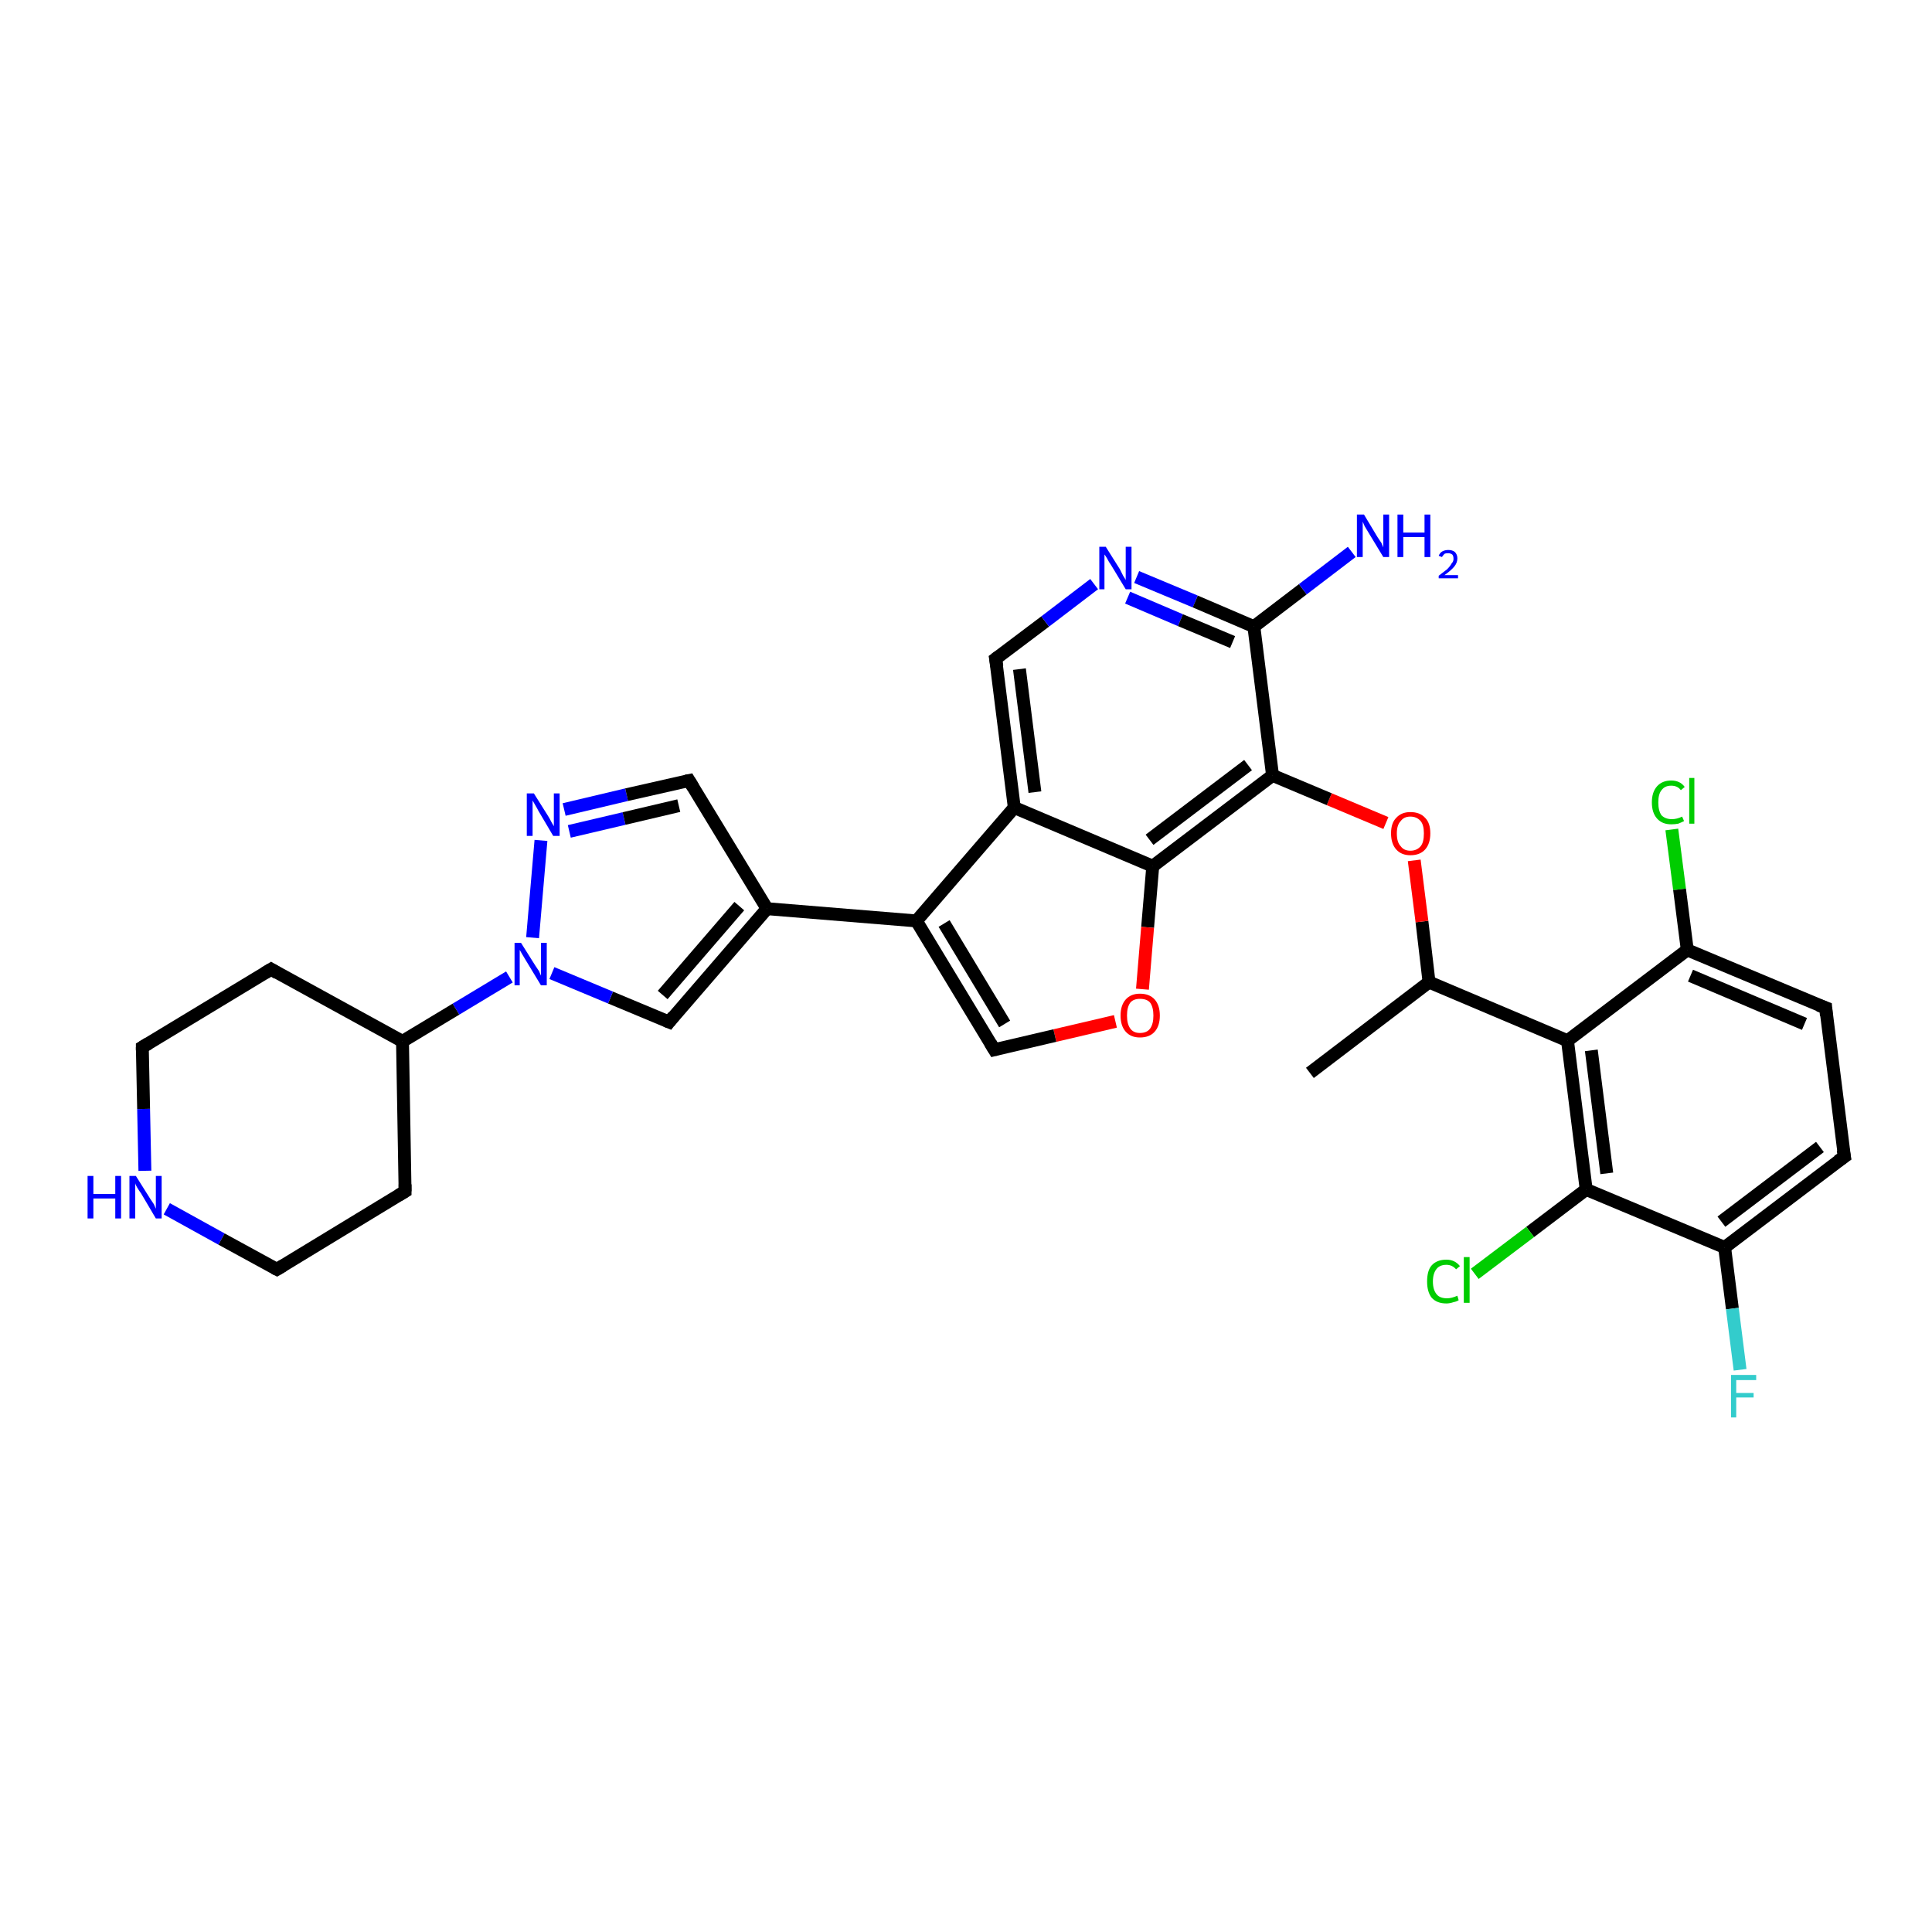 <?xml version='1.0' encoding='iso-8859-1'?>
<svg version='1.1' baseProfile='full'
              xmlns='http://www.w3.org/2000/svg'
                      xmlns:rdkit='http://www.rdkit.org/xml'
                      xmlns:xlink='http://www.w3.org/1999/xlink'
                  xml:space='preserve'
width='300px' height='300px' viewBox='0 0 300 300'>
<!-- END OF HEADER -->
<rect style='opacity:1.0;fill:#FFFFFF;stroke:none' width='300.0' height='300.0' x='0.0' y='0.0'> </rect>
<path class='bond-0 atom-0 atom-1' d='M 259.6,128.8 L 260.8,138.1' style='fill:none;fill-rule:evenodd;stroke:#00CC00;stroke-width:2.0px;stroke-linecap:butt;stroke-linejoin:miter;stroke-opacity:1' />
<path class='bond-0 atom-0 atom-1' d='M 260.8,138.1 L 262.0,147.5' style='fill:none;fill-rule:evenodd;stroke:#000000;stroke-width:2.0px;stroke-linecap:butt;stroke-linejoin:miter;stroke-opacity:1' />
<path class='bond-1 atom-1 atom-2' d='M 262.0,147.5 L 283.5,156.5' style='fill:none;fill-rule:evenodd;stroke:#000000;stroke-width:2.0px;stroke-linecap:butt;stroke-linejoin:miter;stroke-opacity:1' />
<path class='bond-1 atom-1 atom-2' d='M 262.5,151.5 L 280.2,159.0' style='fill:none;fill-rule:evenodd;stroke:#000000;stroke-width:2.0px;stroke-linecap:butt;stroke-linejoin:miter;stroke-opacity:1' />
<path class='bond-2 atom-2 atom-3' d='M 283.5,156.5 L 286.4,179.6' style='fill:none;fill-rule:evenodd;stroke:#000000;stroke-width:2.0px;stroke-linecap:butt;stroke-linejoin:miter;stroke-opacity:1' />
<path class='bond-3 atom-3 atom-4' d='M 286.4,179.6 L 267.8,193.7' style='fill:none;fill-rule:evenodd;stroke:#000000;stroke-width:2.0px;stroke-linecap:butt;stroke-linejoin:miter;stroke-opacity:1' />
<path class='bond-3 atom-3 atom-4' d='M 282.6,178.1 L 267.3,189.7' style='fill:none;fill-rule:evenodd;stroke:#000000;stroke-width:2.0px;stroke-linecap:butt;stroke-linejoin:miter;stroke-opacity:1' />
<path class='bond-4 atom-4 atom-5' d='M 267.8,193.7 L 269.0,203.2' style='fill:none;fill-rule:evenodd;stroke:#000000;stroke-width:2.0px;stroke-linecap:butt;stroke-linejoin:miter;stroke-opacity:1' />
<path class='bond-4 atom-4 atom-5' d='M 269.0,203.2 L 270.2,212.7' style='fill:none;fill-rule:evenodd;stroke:#33CCCC;stroke-width:2.0px;stroke-linecap:butt;stroke-linejoin:miter;stroke-opacity:1' />
<path class='bond-5 atom-4 atom-6' d='M 267.8,193.7 L 246.3,184.7' style='fill:none;fill-rule:evenodd;stroke:#000000;stroke-width:2.0px;stroke-linecap:butt;stroke-linejoin:miter;stroke-opacity:1' />
<path class='bond-6 atom-6 atom-7' d='M 246.3,184.7 L 237.6,191.3' style='fill:none;fill-rule:evenodd;stroke:#000000;stroke-width:2.0px;stroke-linecap:butt;stroke-linejoin:miter;stroke-opacity:1' />
<path class='bond-6 atom-6 atom-7' d='M 237.6,191.3 L 229.0,197.8' style='fill:none;fill-rule:evenodd;stroke:#00CC00;stroke-width:2.0px;stroke-linecap:butt;stroke-linejoin:miter;stroke-opacity:1' />
<path class='bond-7 atom-6 atom-8' d='M 246.3,184.7 L 243.4,161.6' style='fill:none;fill-rule:evenodd;stroke:#000000;stroke-width:2.0px;stroke-linecap:butt;stroke-linejoin:miter;stroke-opacity:1' />
<path class='bond-7 atom-6 atom-8' d='M 249.5,182.2 L 247.1,163.1' style='fill:none;fill-rule:evenodd;stroke:#000000;stroke-width:2.0px;stroke-linecap:butt;stroke-linejoin:miter;stroke-opacity:1' />
<path class='bond-8 atom-8 atom-9' d='M 243.4,161.6 L 221.9,152.5' style='fill:none;fill-rule:evenodd;stroke:#000000;stroke-width:2.0px;stroke-linecap:butt;stroke-linejoin:miter;stroke-opacity:1' />
<path class='bond-9 atom-9 atom-10' d='M 221.9,152.5 L 220.8,143.1' style='fill:none;fill-rule:evenodd;stroke:#000000;stroke-width:2.0px;stroke-linecap:butt;stroke-linejoin:miter;stroke-opacity:1' />
<path class='bond-9 atom-9 atom-10' d='M 220.8,143.1 L 219.6,133.6' style='fill:none;fill-rule:evenodd;stroke:#FF0000;stroke-width:2.0px;stroke-linecap:butt;stroke-linejoin:miter;stroke-opacity:1' />
<path class='bond-10 atom-10 atom-11' d='M 215.2,127.8 L 206.4,124.1' style='fill:none;fill-rule:evenodd;stroke:#FF0000;stroke-width:2.0px;stroke-linecap:butt;stroke-linejoin:miter;stroke-opacity:1' />
<path class='bond-10 atom-10 atom-11' d='M 206.4,124.1 L 197.6,120.4' style='fill:none;fill-rule:evenodd;stroke:#000000;stroke-width:2.0px;stroke-linecap:butt;stroke-linejoin:miter;stroke-opacity:1' />
<path class='bond-11 atom-11 atom-12' d='M 197.6,120.4 L 179.0,134.5' style='fill:none;fill-rule:evenodd;stroke:#000000;stroke-width:2.0px;stroke-linecap:butt;stroke-linejoin:miter;stroke-opacity:1' />
<path class='bond-11 atom-11 atom-12' d='M 193.8,118.8 L 178.5,130.4' style='fill:none;fill-rule:evenodd;stroke:#000000;stroke-width:2.0px;stroke-linecap:butt;stroke-linejoin:miter;stroke-opacity:1' />
<path class='bond-12 atom-12 atom-13' d='M 179.0,134.5 L 178.2,144.0' style='fill:none;fill-rule:evenodd;stroke:#000000;stroke-width:2.0px;stroke-linecap:butt;stroke-linejoin:miter;stroke-opacity:1' />
<path class='bond-12 atom-12 atom-13' d='M 178.2,144.0 L 177.4,153.6' style='fill:none;fill-rule:evenodd;stroke:#FF0000;stroke-width:2.0px;stroke-linecap:butt;stroke-linejoin:miter;stroke-opacity:1' />
<path class='bond-13 atom-13 atom-14' d='M 173.2,158.6 L 163.8,160.8' style='fill:none;fill-rule:evenodd;stroke:#FF0000;stroke-width:2.0px;stroke-linecap:butt;stroke-linejoin:miter;stroke-opacity:1' />
<path class='bond-13 atom-13 atom-14' d='M 163.8,160.8 L 154.4,163.0' style='fill:none;fill-rule:evenodd;stroke:#000000;stroke-width:2.0px;stroke-linecap:butt;stroke-linejoin:miter;stroke-opacity:1' />
<path class='bond-14 atom-14 atom-15' d='M 154.4,163.0 L 142.3,143.0' style='fill:none;fill-rule:evenodd;stroke:#000000;stroke-width:2.0px;stroke-linecap:butt;stroke-linejoin:miter;stroke-opacity:1' />
<path class='bond-14 atom-14 atom-15' d='M 156.0,159.0 L 146.6,143.4' style='fill:none;fill-rule:evenodd;stroke:#000000;stroke-width:2.0px;stroke-linecap:butt;stroke-linejoin:miter;stroke-opacity:1' />
<path class='bond-15 atom-15 atom-16' d='M 142.3,143.0 L 157.5,125.4' style='fill:none;fill-rule:evenodd;stroke:#000000;stroke-width:2.0px;stroke-linecap:butt;stroke-linejoin:miter;stroke-opacity:1' />
<path class='bond-16 atom-16 atom-17' d='M 157.5,125.4 L 154.6,102.3' style='fill:none;fill-rule:evenodd;stroke:#000000;stroke-width:2.0px;stroke-linecap:butt;stroke-linejoin:miter;stroke-opacity:1' />
<path class='bond-16 atom-16 atom-17' d='M 160.7,123.0 L 158.3,103.9' style='fill:none;fill-rule:evenodd;stroke:#000000;stroke-width:2.0px;stroke-linecap:butt;stroke-linejoin:miter;stroke-opacity:1' />
<path class='bond-17 atom-17 atom-18' d='M 154.6,102.3 L 162.3,96.5' style='fill:none;fill-rule:evenodd;stroke:#000000;stroke-width:2.0px;stroke-linecap:butt;stroke-linejoin:miter;stroke-opacity:1' />
<path class='bond-17 atom-17 atom-18' d='M 162.3,96.5 L 169.9,90.7' style='fill:none;fill-rule:evenodd;stroke:#0000FF;stroke-width:2.0px;stroke-linecap:butt;stroke-linejoin:miter;stroke-opacity:1' />
<path class='bond-18 atom-18 atom-19' d='M 176.5,89.6 L 185.6,93.4' style='fill:none;fill-rule:evenodd;stroke:#0000FF;stroke-width:2.0px;stroke-linecap:butt;stroke-linejoin:miter;stroke-opacity:1' />
<path class='bond-18 atom-18 atom-19' d='M 185.6,93.4 L 194.7,97.3' style='fill:none;fill-rule:evenodd;stroke:#000000;stroke-width:2.0px;stroke-linecap:butt;stroke-linejoin:miter;stroke-opacity:1' />
<path class='bond-18 atom-18 atom-19' d='M 175.1,92.8 L 183.3,96.3' style='fill:none;fill-rule:evenodd;stroke:#0000FF;stroke-width:2.0px;stroke-linecap:butt;stroke-linejoin:miter;stroke-opacity:1' />
<path class='bond-18 atom-18 atom-19' d='M 183.3,96.3 L 191.4,99.7' style='fill:none;fill-rule:evenodd;stroke:#000000;stroke-width:2.0px;stroke-linecap:butt;stroke-linejoin:miter;stroke-opacity:1' />
<path class='bond-19 atom-19 atom-20' d='M 194.7,97.3 L 202.3,91.5' style='fill:none;fill-rule:evenodd;stroke:#000000;stroke-width:2.0px;stroke-linecap:butt;stroke-linejoin:miter;stroke-opacity:1' />
<path class='bond-19 atom-19 atom-20' d='M 202.3,91.5 L 209.9,85.7' style='fill:none;fill-rule:evenodd;stroke:#0000FF;stroke-width:2.0px;stroke-linecap:butt;stroke-linejoin:miter;stroke-opacity:1' />
<path class='bond-20 atom-15 atom-21' d='M 142.3,143.0 L 119.1,141.1' style='fill:none;fill-rule:evenodd;stroke:#000000;stroke-width:2.0px;stroke-linecap:butt;stroke-linejoin:miter;stroke-opacity:1' />
<path class='bond-21 atom-21 atom-22' d='M 119.1,141.1 L 103.9,158.7' style='fill:none;fill-rule:evenodd;stroke:#000000;stroke-width:2.0px;stroke-linecap:butt;stroke-linejoin:miter;stroke-opacity:1' />
<path class='bond-21 atom-21 atom-22' d='M 114.8,140.7 L 102.9,154.5' style='fill:none;fill-rule:evenodd;stroke:#000000;stroke-width:2.0px;stroke-linecap:butt;stroke-linejoin:miter;stroke-opacity:1' />
<path class='bond-22 atom-22 atom-23' d='M 103.9,158.7 L 94.8,154.9' style='fill:none;fill-rule:evenodd;stroke:#000000;stroke-width:2.0px;stroke-linecap:butt;stroke-linejoin:miter;stroke-opacity:1' />
<path class='bond-22 atom-22 atom-23' d='M 94.8,154.9 L 85.7,151.1' style='fill:none;fill-rule:evenodd;stroke:#0000FF;stroke-width:2.0px;stroke-linecap:butt;stroke-linejoin:miter;stroke-opacity:1' />
<path class='bond-23 atom-23 atom-24' d='M 82.7,145.6 L 84.0,130.5' style='fill:none;fill-rule:evenodd;stroke:#0000FF;stroke-width:2.0px;stroke-linecap:butt;stroke-linejoin:miter;stroke-opacity:1' />
<path class='bond-24 atom-24 atom-25' d='M 87.6,125.7 L 97.3,123.4' style='fill:none;fill-rule:evenodd;stroke:#0000FF;stroke-width:2.0px;stroke-linecap:butt;stroke-linejoin:miter;stroke-opacity:1' />
<path class='bond-24 atom-24 atom-25' d='M 97.3,123.4 L 107.0,121.2' style='fill:none;fill-rule:evenodd;stroke:#000000;stroke-width:2.0px;stroke-linecap:butt;stroke-linejoin:miter;stroke-opacity:1' />
<path class='bond-24 atom-24 atom-25' d='M 88.4,129.1 L 96.9,127.1' style='fill:none;fill-rule:evenodd;stroke:#0000FF;stroke-width:2.0px;stroke-linecap:butt;stroke-linejoin:miter;stroke-opacity:1' />
<path class='bond-24 atom-24 atom-25' d='M 96.9,127.1 L 105.4,125.1' style='fill:none;fill-rule:evenodd;stroke:#000000;stroke-width:2.0px;stroke-linecap:butt;stroke-linejoin:miter;stroke-opacity:1' />
<path class='bond-25 atom-23 atom-26' d='M 79.1,151.7 L 70.8,156.7' style='fill:none;fill-rule:evenodd;stroke:#0000FF;stroke-width:2.0px;stroke-linecap:butt;stroke-linejoin:miter;stroke-opacity:1' />
<path class='bond-25 atom-23 atom-26' d='M 70.8,156.7 L 62.5,161.7' style='fill:none;fill-rule:evenodd;stroke:#000000;stroke-width:2.0px;stroke-linecap:butt;stroke-linejoin:miter;stroke-opacity:1' />
<path class='bond-26 atom-26 atom-27' d='M 62.5,161.7 L 42.1,150.5' style='fill:none;fill-rule:evenodd;stroke:#000000;stroke-width:2.0px;stroke-linecap:butt;stroke-linejoin:miter;stroke-opacity:1' />
<path class='bond-27 atom-27 atom-28' d='M 42.1,150.5 L 22.1,162.6' style='fill:none;fill-rule:evenodd;stroke:#000000;stroke-width:2.0px;stroke-linecap:butt;stroke-linejoin:miter;stroke-opacity:1' />
<path class='bond-28 atom-28 atom-29' d='M 22.1,162.6 L 22.3,172.2' style='fill:none;fill-rule:evenodd;stroke:#000000;stroke-width:2.0px;stroke-linecap:butt;stroke-linejoin:miter;stroke-opacity:1' />
<path class='bond-28 atom-28 atom-29' d='M 22.3,172.2 L 22.5,181.8' style='fill:none;fill-rule:evenodd;stroke:#0000FF;stroke-width:2.0px;stroke-linecap:butt;stroke-linejoin:miter;stroke-opacity:1' />
<path class='bond-29 atom-29 atom-30' d='M 25.9,187.7 L 34.4,192.4' style='fill:none;fill-rule:evenodd;stroke:#0000FF;stroke-width:2.0px;stroke-linecap:butt;stroke-linejoin:miter;stroke-opacity:1' />
<path class='bond-29 atom-29 atom-30' d='M 34.4,192.4 L 43.0,197.1' style='fill:none;fill-rule:evenodd;stroke:#000000;stroke-width:2.0px;stroke-linecap:butt;stroke-linejoin:miter;stroke-opacity:1' />
<path class='bond-30 atom-30 atom-31' d='M 43.0,197.1 L 62.9,185.0' style='fill:none;fill-rule:evenodd;stroke:#000000;stroke-width:2.0px;stroke-linecap:butt;stroke-linejoin:miter;stroke-opacity:1' />
<path class='bond-31 atom-9 atom-32' d='M 221.9,152.5 L 203.4,166.6' style='fill:none;fill-rule:evenodd;stroke:#000000;stroke-width:2.0px;stroke-linecap:butt;stroke-linejoin:miter;stroke-opacity:1' />
<path class='bond-32 atom-8 atom-1' d='M 243.4,161.6 L 262.0,147.5' style='fill:none;fill-rule:evenodd;stroke:#000000;stroke-width:2.0px;stroke-linecap:butt;stroke-linejoin:miter;stroke-opacity:1' />
<path class='bond-33 atom-16 atom-12' d='M 157.5,125.4 L 179.0,134.5' style='fill:none;fill-rule:evenodd;stroke:#000000;stroke-width:2.0px;stroke-linecap:butt;stroke-linejoin:miter;stroke-opacity:1' />
<path class='bond-34 atom-19 atom-11' d='M 194.7,97.3 L 197.6,120.4' style='fill:none;fill-rule:evenodd;stroke:#000000;stroke-width:2.0px;stroke-linecap:butt;stroke-linejoin:miter;stroke-opacity:1' />
<path class='bond-35 atom-25 atom-21' d='M 107.0,121.2 L 119.1,141.1' style='fill:none;fill-rule:evenodd;stroke:#000000;stroke-width:2.0px;stroke-linecap:butt;stroke-linejoin:miter;stroke-opacity:1' />
<path class='bond-36 atom-31 atom-26' d='M 62.9,185.0 L 62.5,161.7' style='fill:none;fill-rule:evenodd;stroke:#000000;stroke-width:2.0px;stroke-linecap:butt;stroke-linejoin:miter;stroke-opacity:1' />
<path d='M 282.4,156.1 L 283.5,156.5 L 283.6,157.7' style='fill:none;stroke:#000000;stroke-width:2.0px;stroke-linecap:butt;stroke-linejoin:miter;stroke-opacity:1;' />
<path d='M 286.2,178.5 L 286.4,179.6 L 285.4,180.3' style='fill:none;stroke:#000000;stroke-width:2.0px;stroke-linecap:butt;stroke-linejoin:miter;stroke-opacity:1;' />
<path d='M 154.8,162.9 L 154.4,163.0 L 153.8,162.0' style='fill:none;stroke:#000000;stroke-width:2.0px;stroke-linecap:butt;stroke-linejoin:miter;stroke-opacity:1;' />
<path d='M 154.8,103.5 L 154.6,102.3 L 155.0,102.0' style='fill:none;stroke:#000000;stroke-width:2.0px;stroke-linecap:butt;stroke-linejoin:miter;stroke-opacity:1;' />
<path d='M 104.6,157.8 L 103.9,158.7 L 103.4,158.5' style='fill:none;stroke:#000000;stroke-width:2.0px;stroke-linecap:butt;stroke-linejoin:miter;stroke-opacity:1;' />
<path d='M 106.5,121.3 L 107.0,121.2 L 107.6,122.2' style='fill:none;stroke:#000000;stroke-width:2.0px;stroke-linecap:butt;stroke-linejoin:miter;stroke-opacity:1;' />
<path d='M 43.1,151.1 L 42.1,150.5 L 41.1,151.1' style='fill:none;stroke:#000000;stroke-width:2.0px;stroke-linecap:butt;stroke-linejoin:miter;stroke-opacity:1;' />
<path d='M 23.1,162.0 L 22.1,162.6 L 22.1,163.1' style='fill:none;stroke:#000000;stroke-width:2.0px;stroke-linecap:butt;stroke-linejoin:miter;stroke-opacity:1;' />
<path d='M 42.6,196.9 L 43.0,197.1 L 44.0,196.5' style='fill:none;stroke:#000000;stroke-width:2.0px;stroke-linecap:butt;stroke-linejoin:miter;stroke-opacity:1;' />
<path d='M 61.9,185.6 L 62.9,185.0 L 62.9,183.9' style='fill:none;stroke:#000000;stroke-width:2.0px;stroke-linecap:butt;stroke-linejoin:miter;stroke-opacity:1;' />
<path class='atom-0' d='M 256.5 124.6
Q 256.5 123.0, 257.3 122.1
Q 258.1 121.2, 259.5 121.2
Q 260.9 121.2, 261.6 122.2
L 261.0 122.7
Q 260.5 122.0, 259.5 122.0
Q 258.5 122.0, 258.0 122.7
Q 257.5 123.3, 257.5 124.6
Q 257.5 125.9, 258.0 126.6
Q 258.6 127.2, 259.6 127.2
Q 260.4 127.2, 261.2 126.8
L 261.5 127.5
Q 261.1 127.7, 260.6 127.9
Q 260.1 128.0, 259.5 128.0
Q 258.1 128.0, 257.3 127.1
Q 256.5 126.2, 256.5 124.6
' fill='#00CC00'/>
<path class='atom-0' d='M 262.3 120.8
L 263.1 120.8
L 263.1 127.9
L 262.3 127.9
L 262.3 120.8
' fill='#00CC00'/>
<path class='atom-5' d='M 268.8 213.5
L 272.7 213.5
L 272.7 214.3
L 269.6 214.3
L 269.6 216.3
L 272.3 216.3
L 272.3 217.0
L 269.6 217.0
L 269.6 220.1
L 268.8 220.1
L 268.8 213.5
' fill='#33CCCC'/>
<path class='atom-7' d='M 221.6 199.0
Q 221.6 197.3, 222.3 196.5
Q 223.1 195.6, 224.6 195.6
Q 225.9 195.6, 226.7 196.6
L 226.1 197.1
Q 225.5 196.4, 224.6 196.4
Q 223.6 196.4, 223.1 197.0
Q 222.5 197.7, 222.5 199.0
Q 222.5 200.3, 223.1 201.0
Q 223.6 201.6, 224.7 201.6
Q 225.4 201.6, 226.3 201.2
L 226.5 201.9
Q 226.2 202.1, 225.7 202.2
Q 225.1 202.4, 224.6 202.4
Q 223.1 202.4, 222.3 201.5
Q 221.6 200.6, 221.6 199.0
' fill='#00CC00'/>
<path class='atom-7' d='M 227.3 195.2
L 228.2 195.2
L 228.2 202.3
L 227.3 202.3
L 227.3 195.2
' fill='#00CC00'/>
<path class='atom-10' d='M 216.0 129.4
Q 216.0 127.8, 216.8 127.0
Q 217.6 126.1, 219.0 126.1
Q 220.5 126.1, 221.3 127.0
Q 222.1 127.8, 222.1 129.4
Q 222.1 131.0, 221.3 131.9
Q 220.5 132.8, 219.0 132.8
Q 217.6 132.8, 216.8 131.9
Q 216.0 131.0, 216.0 129.4
M 219.0 132.1
Q 220.0 132.1, 220.6 131.4
Q 221.1 130.8, 221.1 129.4
Q 221.1 128.1, 220.6 127.5
Q 220.0 126.8, 219.0 126.8
Q 218.0 126.8, 217.5 127.5
Q 216.9 128.1, 216.9 129.4
Q 216.9 130.8, 217.5 131.4
Q 218.0 132.1, 219.0 132.1
' fill='#FF0000'/>
<path class='atom-13' d='M 174.0 157.7
Q 174.0 156.1, 174.8 155.2
Q 175.6 154.3, 177.0 154.3
Q 178.5 154.3, 179.3 155.2
Q 180.1 156.1, 180.1 157.7
Q 180.1 159.3, 179.3 160.2
Q 178.5 161.1, 177.0 161.1
Q 175.6 161.1, 174.8 160.2
Q 174.0 159.3, 174.0 157.7
M 177.0 160.4
Q 178.1 160.4, 178.6 159.7
Q 179.1 159.0, 179.1 157.7
Q 179.1 156.4, 178.6 155.7
Q 178.1 155.1, 177.0 155.1
Q 176.0 155.1, 175.5 155.7
Q 175.0 156.4, 175.0 157.7
Q 175.0 159.0, 175.5 159.7
Q 176.0 160.4, 177.0 160.4
' fill='#FF0000'/>
<path class='atom-18' d='M 171.7 84.9
L 173.9 88.4
Q 174.1 88.8, 174.4 89.4
Q 174.8 90.0, 174.8 90.1
L 174.8 84.9
L 175.7 84.9
L 175.7 91.5
L 174.8 91.5
L 172.5 87.7
Q 172.2 87.3, 171.9 86.7
Q 171.6 86.2, 171.5 86.1
L 171.5 91.5
L 170.7 91.5
L 170.7 84.9
L 171.7 84.9
' fill='#0000FF'/>
<path class='atom-20' d='M 211.8 79.9
L 213.9 83.4
Q 214.1 83.7, 214.5 84.3
Q 214.8 85.0, 214.8 85.0
L 214.8 79.9
L 215.7 79.9
L 215.7 86.5
L 214.8 86.5
L 212.5 82.7
Q 212.2 82.2, 211.9 81.7
Q 211.7 81.2, 211.6 81.0
L 211.6 86.5
L 210.7 86.5
L 210.7 79.9
L 211.8 79.9
' fill='#0000FF'/>
<path class='atom-20' d='M 217.0 79.9
L 217.9 79.9
L 217.9 82.7
L 221.2 82.7
L 221.2 79.9
L 222.1 79.9
L 222.1 86.5
L 221.2 86.5
L 221.2 83.4
L 217.9 83.4
L 217.9 86.5
L 217.0 86.5
L 217.0 79.9
' fill='#0000FF'/>
<path class='atom-20' d='M 223.4 86.3
Q 223.6 85.8, 224.0 85.6
Q 224.4 85.4, 224.9 85.4
Q 225.5 85.4, 225.9 85.7
Q 226.3 86.1, 226.3 86.7
Q 226.3 87.4, 225.8 88.0
Q 225.3 88.6, 224.3 89.3
L 226.4 89.3
L 226.4 89.8
L 223.4 89.8
L 223.4 89.4
Q 224.2 88.8, 224.7 88.4
Q 225.2 87.9, 225.4 87.5
Q 225.7 87.2, 225.7 86.8
Q 225.7 86.3, 225.5 86.1
Q 225.2 85.9, 224.9 85.9
Q 224.5 85.9, 224.3 86.0
Q 224.1 86.2, 223.9 86.5
L 223.4 86.3
' fill='#0000FF'/>
<path class='atom-23' d='M 80.9 146.4
L 83.1 149.9
Q 83.3 150.2, 83.7 150.8
Q 84.0 151.5, 84.0 151.5
L 84.0 146.4
L 84.9 146.4
L 84.9 153.0
L 84.0 153.0
L 81.7 149.2
Q 81.4 148.7, 81.1 148.2
Q 80.8 147.7, 80.7 147.5
L 80.7 153.0
L 79.9 153.0
L 79.9 146.4
L 80.9 146.4
' fill='#0000FF'/>
<path class='atom-24' d='M 82.9 123.2
L 85.1 126.7
Q 85.3 127.0, 85.6 127.6
Q 86.0 128.3, 86.0 128.3
L 86.0 123.2
L 86.9 123.2
L 86.9 129.8
L 85.9 129.8
L 83.6 125.9
Q 83.4 125.5, 83.1 125.0
Q 82.8 124.5, 82.7 124.3
L 82.7 129.8
L 81.8 129.8
L 81.8 123.2
L 82.9 123.2
' fill='#0000FF'/>
<path class='atom-29' d='M 13.6 182.6
L 14.5 182.6
L 14.5 185.4
L 17.9 185.4
L 17.9 182.6
L 18.8 182.6
L 18.8 189.2
L 17.9 189.2
L 17.9 186.1
L 14.5 186.1
L 14.5 189.2
L 13.6 189.2
L 13.6 182.6
' fill='#0000FF'/>
<path class='atom-29' d='M 21.1 182.6
L 23.3 186.1
Q 23.5 186.4, 23.9 187.0
Q 24.2 187.7, 24.2 187.7
L 24.2 182.6
L 25.1 182.6
L 25.1 189.2
L 24.2 189.2
L 21.9 185.3
Q 21.6 184.9, 21.3 184.4
Q 21.0 183.9, 21.0 183.7
L 21.0 189.2
L 20.1 189.2
L 20.1 182.6
L 21.1 182.6
' fill='#0000FF'/>
</svg>
